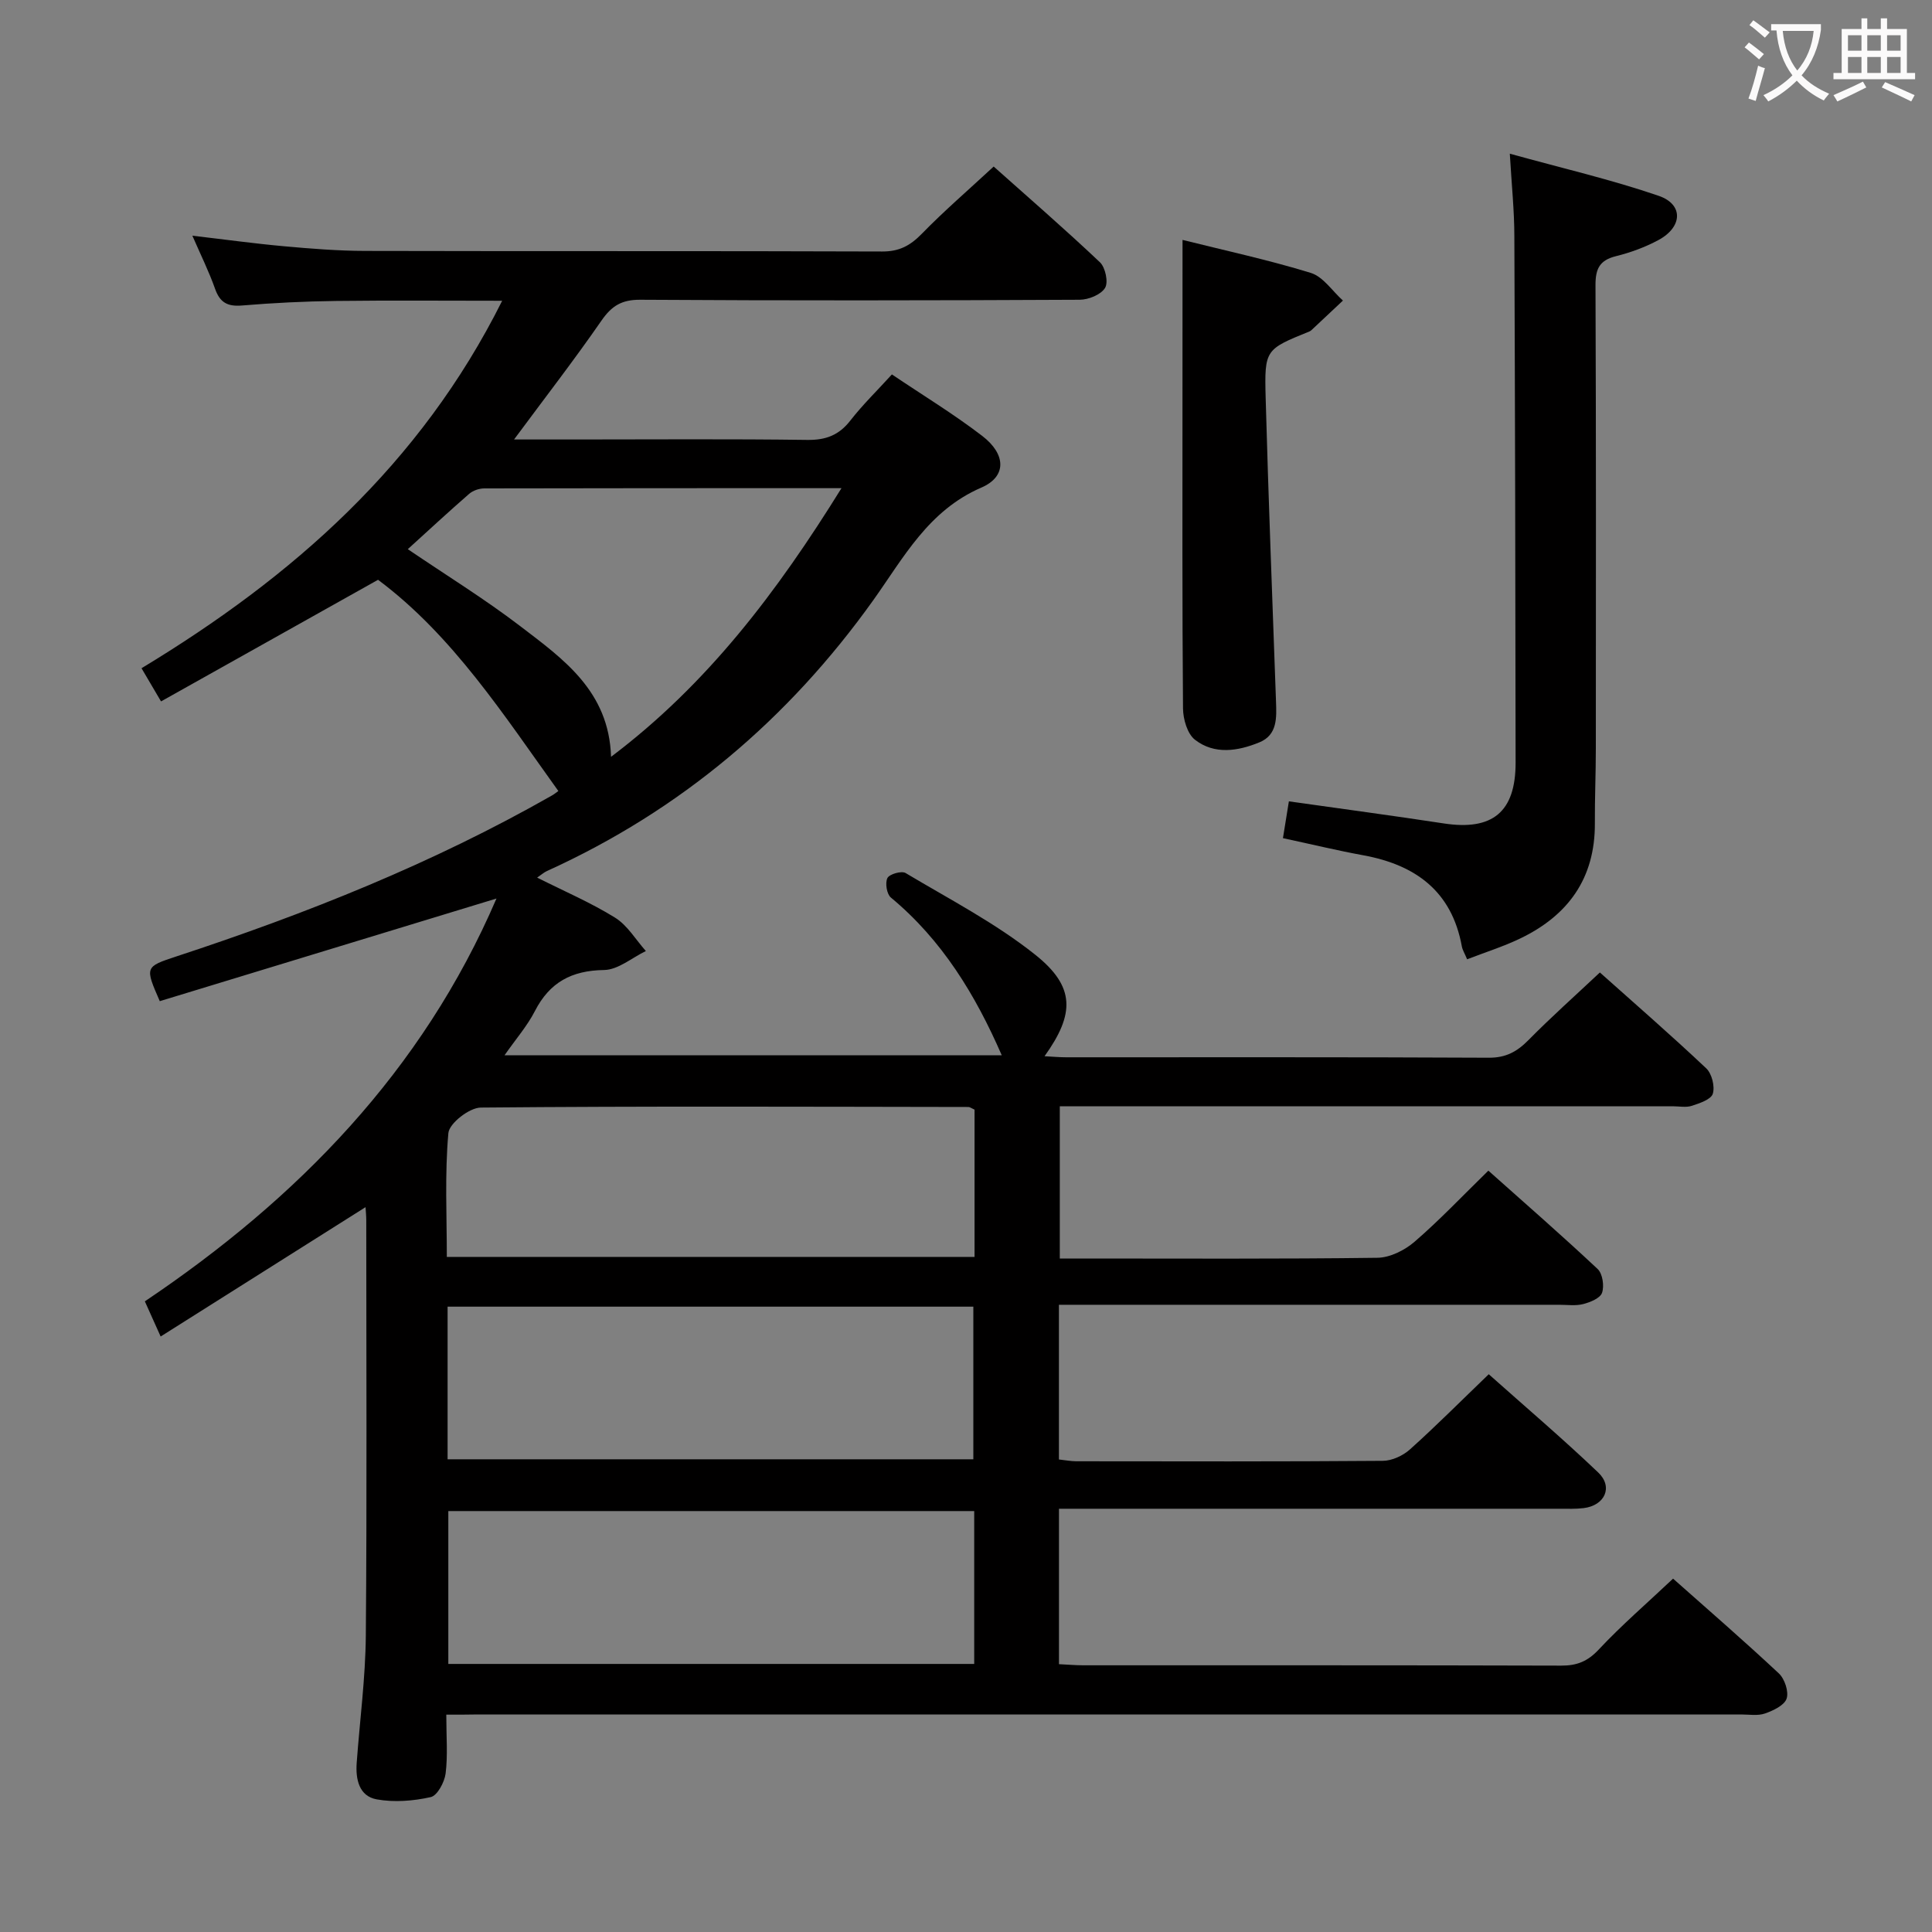 <svg enable-background="new 0 0 400 400" viewBox="0 0 400 400" xmlns="http://www.w3.org/2000/svg"><rect x="0" y="0" width="400" height="400" fill="#808080" stroke="none"/><g fill="#010000"><path d="m92.4 355c0 4.58.33 8.43-.14 12.18-.23 1.8-1.71 4.58-3.08 4.89-3.6.81-7.57 1.12-11.18.47-3.65-.66-4.4-4.14-4.15-7.56.64-8.78 1.81-17.56 1.89-26.35.24-28.66.09-57.33.09-85.99 0-.95-.1-1.9-.15-2.71-14.11 8.91-28.04 17.7-42.42 26.78-1.36-3.03-2.22-4.95-3.27-7.28 31.61-21.26 57.44-47.66 72.8-83.4-23.43 7.14-46.61 14.2-69.71 21.25-3.09-7.09-3.09-7.11 3.46-9.27 26.88-8.83 53.06-19.26 77.71-33.3.58-.33 1.09-.76 1.35-.94-11.33-15.77-21.88-32.2-37.33-43.73-14.97 8.39-29.8 16.7-44.93 25.18-1.76-3-2.82-4.79-4.04-6.87 31.26-18.9 57.69-42.11 74.67-76.08-11.94 0-23.19-.1-34.44.04-6.48.08-12.97.4-19.42.94-3 .25-4.57-.6-5.58-3.45-1.26-3.57-2.96-6.99-4.7-11 6.62.77 12.76 1.62 18.93 2.18 5.62.51 11.28.96 16.92.97 35.66.09 71.33-.01 106.99.12 3.52.01 5.79-1.22 8.16-3.65 4.63-4.75 9.67-9.09 14.9-13.94 7 6.24 14.65 12.87 22 19.82 1.13 1.07 1.78 4.14 1.06 5.31-.85 1.4-3.42 2.44-5.25 2.45-30.33.15-60.66.19-90.99 0-3.84-.02-5.92 1.27-8.03 4.33-5.65 8.16-11.73 16.01-18.09 24.6h12.72c16 0 32-.13 47.99.09 3.86.05 6.57-.99 8.93-4.03 2.54-3.26 5.53-6.17 8.59-9.53 6.39 4.31 12.8 8.2 18.71 12.74 4.91 3.77 5.11 8.4-.19 10.69-10.97 4.74-16.09 14.5-22.36 23.29-17.62 24.68-39.95 43.56-67.59 56.1-.59.27-1.09.72-2.02 1.36 5.59 2.81 11.1 5.17 16.13 8.29 2.57 1.59 4.28 4.56 6.38 6.91-2.88 1.39-5.75 3.89-8.65 3.93-6.72.1-11.27 2.54-14.33 8.51-1.57 3.06-3.9 5.73-6.28 9.14h102.94c-5.44-12.5-12.34-23.85-22.95-32.65-.86-.71-1.23-3.02-.72-4.04.41-.82 2.93-1.54 3.76-1.04 9.09 5.43 18.62 10.36 26.85 16.92 8.3 6.61 8.2 12.25 1.92 21.01 1.68.09 3.09.22 4.49.22 29.16.01 58.33-.06 87.49.09 3.53.02 5.84-1.25 8.2-3.64 4.67-4.74 9.65-9.17 14.8-14.01 7 6.25 14.65 12.9 22.01 19.84 1.17 1.1 1.83 3.74 1.37 5.26-.35 1.19-2.73 1.98-4.35 2.51-1.21.39-2.64.09-3.97.09-40.16 0-80.33 0-120.49 0-1.99 0-3.98 0-6.39 0v31.52h4.77c20.33 0 40.66.12 60.99-.15 2.61-.03 5.65-1.56 7.69-3.32 5.16-4.45 9.86-9.43 15.28-14.72 7.44 6.63 15.16 13.36 22.63 20.37 1.02.96 1.39 3.49.91 4.91-.37 1.12-2.43 1.96-3.89 2.34-1.57.41-3.31.15-4.98.15-32.5 0-64.99 0-97.49 0-1.95 0-3.9 0-6.09 0v32.03c1.3.14 2.43.36 3.56.37 21.16.02 42.33.08 63.49-.09 1.9-.01 4.17-1.06 5.62-2.36 5.45-4.89 10.62-10.09 16.32-15.57 7.38 6.58 15.22 13.25 22.66 20.34 3.15 3 1.38 6.84-3.02 7.38-1.65.2-3.33.13-4.99.13-32.5.01-64.99 0-97.49 0-1.96 0-3.92 0-6.14 0v32.18c1.77.08 3.39.23 5 .23 33 .01 65.99-.03 98.99.07 3.23.01 5.46-.87 7.75-3.32 4.75-5.07 10.04-9.63 15.4-14.69 7.1 6.3 14.63 12.82 21.9 19.62 1.21 1.13 2.09 3.78 1.61 5.22-.47 1.4-2.77 2.48-4.48 3.08-1.5.52-3.29.2-4.96.2-87.16 0-174.31 0-261.47 0-1.97.04-3.95.04-6.59.04zm.27-52.87h108.85c0-10.86 0-21.26 0-31.6-36.47 0-72.53 0-108.85 0zm109.03 10.72c-36.54 0-72.73 0-108.88 0v31.65h108.88c0-10.61 0-20.89 0-31.65zm.07-83.11c-.68-.31-.98-.55-1.27-.55-33.65-.05-67.31-.19-100.96.12-2.36.02-6.53 3.26-6.71 5.29-.76 8.51-.32 17.12-.32 25.63h109.26c0-10.34 0-20.32 0-30.49zm-27.55-128.67c-25.39 0-49.68-.01-73.97.05-1.06 0-2.34.45-3.12 1.13-4.23 3.68-8.34 7.49-12.7 11.45 8.01 5.44 15.92 10.31 23.26 15.92 8.89 6.8 18.4 13.45 18.82 27.07 19.93-15.02 34.35-34.08 47.71-55.62z"/><path d="m312.59 31.82c10.93 3.03 21.06 5.37 30.84 8.73 5.16 1.78 4.93 6.46-.07 9.15-2.75 1.48-5.77 2.59-8.8 3.34-3.39.84-4.24 2.62-4.23 5.99.13 31.98.09 63.97.07 95.95 0 5.16-.23 10.32-.2 15.48.06 11.44-5.59 19.16-15.62 23.92-3.41 1.62-7.04 2.77-10.83 4.23-.51-1.23-.95-1.91-1.09-2.66-2.07-11.41-9.56-16.88-20.39-18.87-5.37-.98-10.68-2.27-16.65-3.55.4-2.49.8-4.96 1.23-7.62 11.09 1.57 21.59 2.97 32.05 4.57 10.11 1.55 14.9-2.35 14.89-12.6-.04-36.31-.11-72.62-.26-108.93 0-5.25-.55-10.5-.94-17.13z"/><path d="m244.83 49.67c8.65 2.16 17.72 4.12 26.55 6.83 2.57.79 4.46 3.76 6.66 5.73-2.17 2.04-4.35 4.09-6.53 6.13-.12.11-.27.21-.42.27-9.09 3.7-9.32 3.7-9.05 13.71.57 20.94 1.4 41.87 2.14 62.8.12 3.4.35 7.01-3.45 8.56-4.43 1.82-9.29 2.59-13.32-.54-1.59-1.23-2.46-4.27-2.48-6.49-.18-21.48-.11-42.97-.11-64.46.01-10.59.01-21.19.01-32.54z"/></g><path d="m362.1 8.8c1.1.8 2.1 1.6 3.1 2.4l-1 1.1c-1.3-1.1-2.3-2-3-2.5zm1.9 4.8c.5.2.9.4 1.4.5-.6 2.3-1.3 4.5-1.9 6.8l-1.5-.5c.8-2.1 1.4-4.3 2-6.8zm-1-9.4c1.3.9 2.4 1.8 3.4 2.5l-1 1.1c-1.4-1.2-2.4-2.1-3.2-2.6zm3.7 2.2v-1.4h10.3v1.2c-.5 3.6-1.8 6.8-4 9.4 1.5 1.6 3.4 2.8 5.7 3.8-.3.4-.7.8-1.1 1.4-2.3-1.1-4.1-2.5-5.6-4.1-1.6 1.6-3.6 3.1-5.9 4.3-.3-.5-.7-.9-1-1.3 2.4-1.1 4.4-2.5 6-4.1-1.9-2.5-3-5.6-3.3-9.3h-1.1zm8.8 0h-6.4c.3 3.3 1.3 6 3 8.2 2-2.3 3.1-5.1 3.4-8.2z" fill="#fbfafa"/><path d="m385.3 3.8h1.3v2.2h2.8v-2.2h1.3v2.2h4.1v9.1h1.7v1.3h-16.9v-1.3h1.7v-9.1h4.1v-2.2zm.4 13.1.7 1.2c-1.8.9-3.8 1.9-6 2.9-.2-.4-.5-.8-.8-1.3 2.3-1 4.3-1.9 6.1-2.8zm-3.1-6.4h2.8v-3.2h-2.8zm0 4.6h2.8v-3.3h-2.8zm4-4.6h2.8v-3.2h-2.8zm0 4.6h2.8v-3.3h-2.8zm3.7 1.9c2.1.9 4.1 1.8 6.1 2.7l-.7 1.3c-2.2-1.1-4.2-2-6.1-2.9zm3.2-9.7h-2.8v3.2h2.8zm-2.8 7.8h2.8v-3.3h-2.8z" fill="#fbfafa"/></svg>